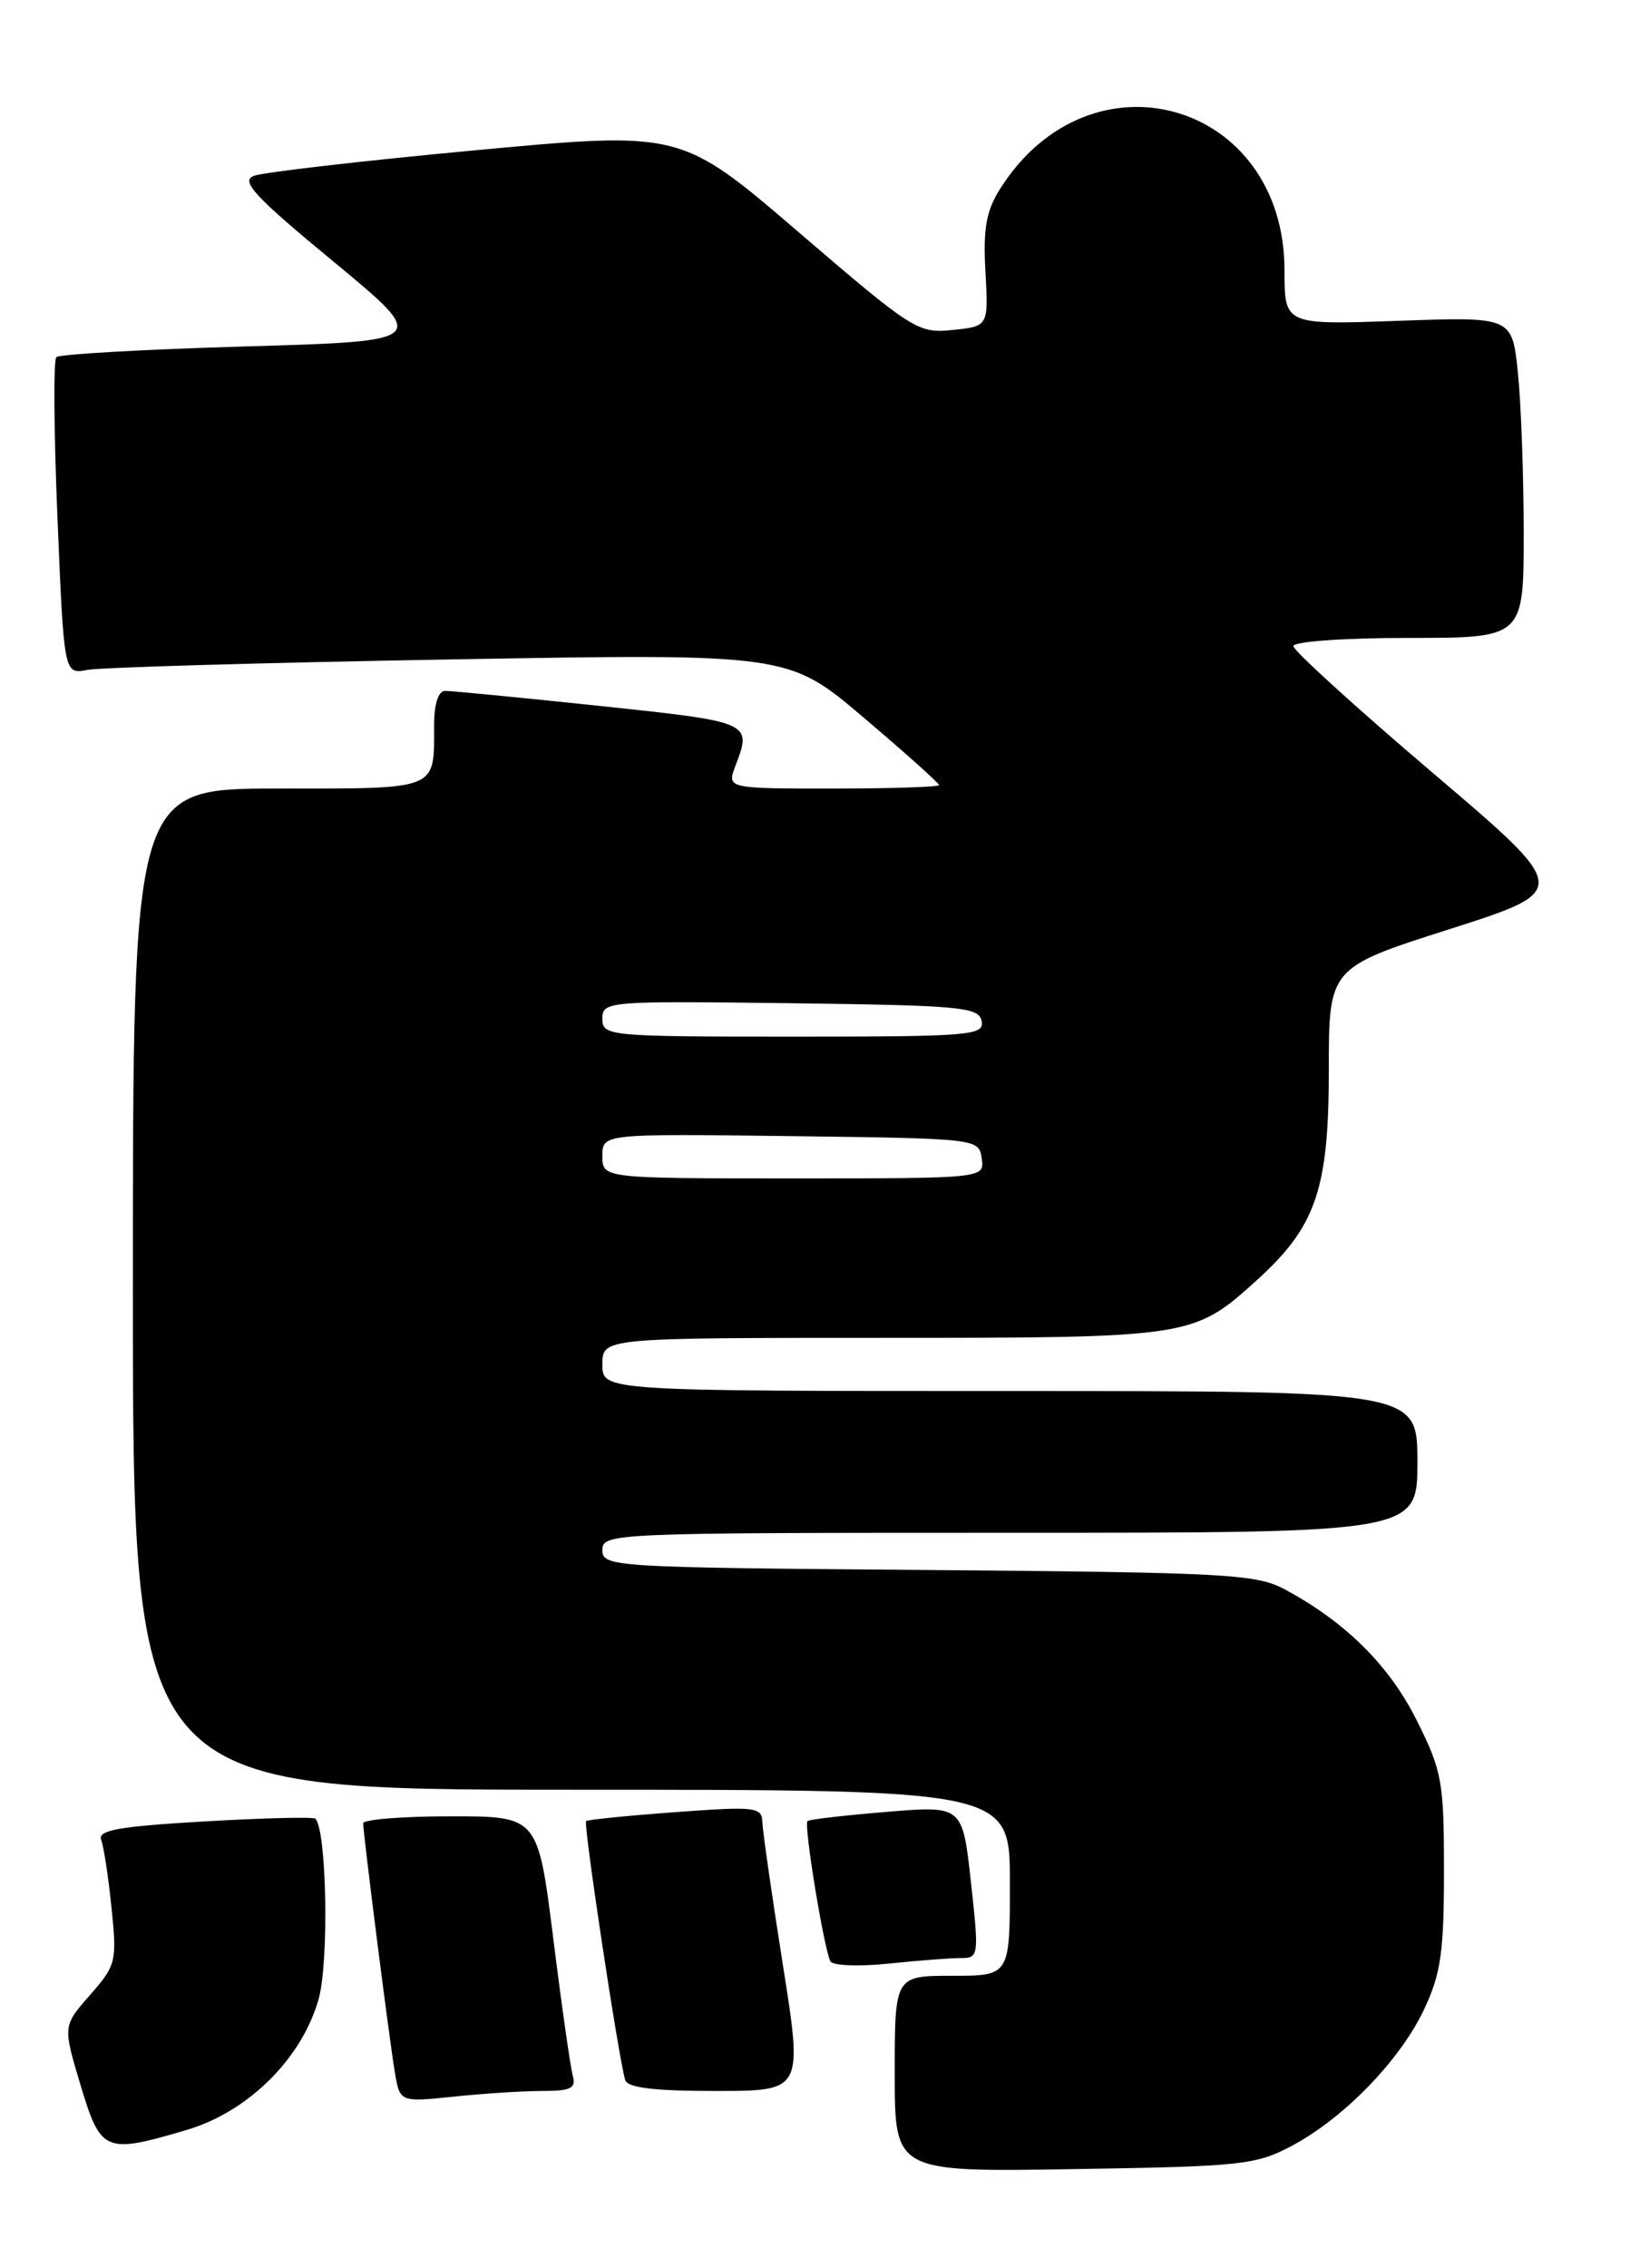 <?xml version="1.0" encoding="UTF-8" standalone="no"?>
<!DOCTYPE svg PUBLIC "-//W3C//DTD SVG 1.1//EN" "http://www.w3.org/Graphics/SVG/1.1/DTD/svg11.dtd" >
<svg xmlns="http://www.w3.org/2000/svg" xmlns:xlink="http://www.w3.org/1999/xlink" version="1.1" viewBox="0 0 184 256">
 <g >
 <path fill="currentColor"
d=" M 145.85 242.18 C 151.75 239.03 158.08 232.49 160.77 226.76 C 162.65 222.77 163.00 220.30 163.00 211.17 C 163.00 201.06 162.79 199.90 159.92 194.16 C 156.82 187.96 151.88 183.06 145.00 179.37 C 141.79 177.66 138.43 177.48 104.75 177.20 C 69.06 176.92 68.00 176.85 68.00 174.95 C 68.00 173.04 69.03 173.00 114.00 173.00 C 160.00 173.00 160.00 173.00 160.00 165.00 C 160.00 157.00 160.00 157.00 114.00 157.00 C 68.00 157.00 68.00 157.00 68.00 154.00 C 68.00 151.00 68.00 151.00 99.53 151.00 C 134.43 151.00 134.72 150.96 141.83 144.53 C 148.55 138.46 150.00 134.25 150.00 120.80 C 150.00 109.22 150.00 109.22 163.66 104.86 C 177.33 100.49 177.33 100.49 161.66 87.17 C 153.05 79.84 146.00 73.43 146.00 72.92 C 146.00 72.41 151.71 72.00 159.00 72.00 C 172.00 72.00 172.00 72.00 172.00 60.15 C 172.00 53.63 171.70 45.47 171.34 42.02 C 170.69 35.75 170.69 35.75 157.84 36.21 C 145.00 36.67 145.00 36.67 145.00 30.53 C 145.00 11.40 123.05 5.14 112.86 21.37 C 111.32 23.82 110.97 25.84 111.24 30.66 C 111.58 36.83 111.58 36.83 107.54 37.24 C 103.63 37.65 103.07 37.29 90.18 26.23 C 76.87 14.80 76.87 14.80 53.68 16.96 C 40.93 18.15 29.67 19.45 28.65 19.85 C 27.13 20.44 28.72 22.16 37.65 29.53 C 48.50 38.50 48.50 38.50 27.73 39.10 C 16.31 39.43 6.69 39.98 6.36 40.31 C 6.02 40.64 6.08 48.83 6.49 58.51 C 7.22 76.11 7.22 76.11 9.86 75.61 C 11.31 75.33 29.71 74.80 50.74 74.43 C 88.97 73.76 88.97 73.76 97.49 80.99 C 102.17 84.96 106.00 88.39 106.00 88.61 C 106.00 88.82 100.61 89.00 94.02 89.00 C 82.05 89.00 82.05 89.00 83.02 86.43 C 84.90 81.51 84.85 81.49 67.75 79.68 C 58.81 78.74 50.94 77.97 50.25 77.98 C 49.47 77.99 49.00 79.46 49.00 81.92 C 49.00 89.25 49.62 89.00 31.39 89.00 C 15.00 89.00 15.00 89.00 15.00 145.50 C 15.00 202.00 15.00 202.00 64.50 202.00 C 114.00 202.00 114.00 202.00 114.00 212.50 C 114.00 223.00 114.00 223.00 107.50 223.00 C 101.00 223.00 101.00 223.00 101.00 234.07 C 101.00 245.15 101.00 245.15 121.25 244.82 C 140.18 244.52 141.78 244.35 145.85 242.18 Z  M 21.07 240.40 C 28.02 238.35 34.09 232.33 35.97 225.62 C 37.15 221.40 36.88 206.55 35.60 205.27 C 35.38 205.05 29.73 205.19 23.05 205.58 C 13.38 206.14 11.00 206.57 11.42 207.66 C 11.71 208.41 12.24 211.87 12.59 215.34 C 13.21 221.38 13.11 221.81 10.17 225.16 C 7.09 228.66 7.09 228.66 9.09 235.33 C 11.38 242.94 11.82 243.13 21.07 240.40 Z  M 61.21 236.00 C 64.47 236.00 65.05 235.70 64.65 234.25 C 64.39 233.29 63.39 226.31 62.45 218.75 C 60.72 205.00 60.72 205.00 50.86 205.00 C 45.44 205.00 41.00 205.36 41.00 205.79 C 41.00 207.01 43.93 230.07 44.57 233.89 C 45.14 237.27 45.14 237.27 51.22 236.64 C 54.56 236.29 59.06 236.00 61.21 236.00 Z  M 88.37 221.75 C 87.13 213.91 86.09 206.67 86.06 205.66 C 86.00 203.95 85.30 203.86 76.25 204.53 C 70.89 204.92 66.35 205.38 66.16 205.54 C 65.83 205.84 69.81 232.21 70.57 234.75 C 70.83 235.64 73.77 236.00 80.78 236.00 C 90.63 236.00 90.63 236.00 88.37 221.75 Z  M 108.42 221.00 C 110.50 221.00 110.52 220.80 109.60 212.40 C 108.65 203.79 108.65 203.79 100.08 204.50 C 95.36 204.89 91.34 205.35 91.15 205.54 C 90.71 205.96 93.05 220.19 93.75 221.38 C 94.04 221.86 96.98 221.97 100.28 221.63 C 103.59 221.28 107.25 221.00 108.42 221.00 Z  M 68.00 130.48 C 68.00 127.96 68.00 127.96 89.25 128.23 C 110.43 128.50 110.50 128.51 110.82 130.75 C 111.14 133.00 111.14 133.00 89.57 133.00 C 68.00 133.00 68.00 133.00 68.00 130.48 Z  M 68.00 114.98 C 68.00 113.01 68.51 112.97 89.24 113.23 C 108.54 113.48 110.50 113.66 110.81 115.25 C 111.12 116.87 109.58 117.00 89.57 117.00 C 68.60 117.00 68.00 116.94 68.00 114.98 Z "/>
</g>
</svg>